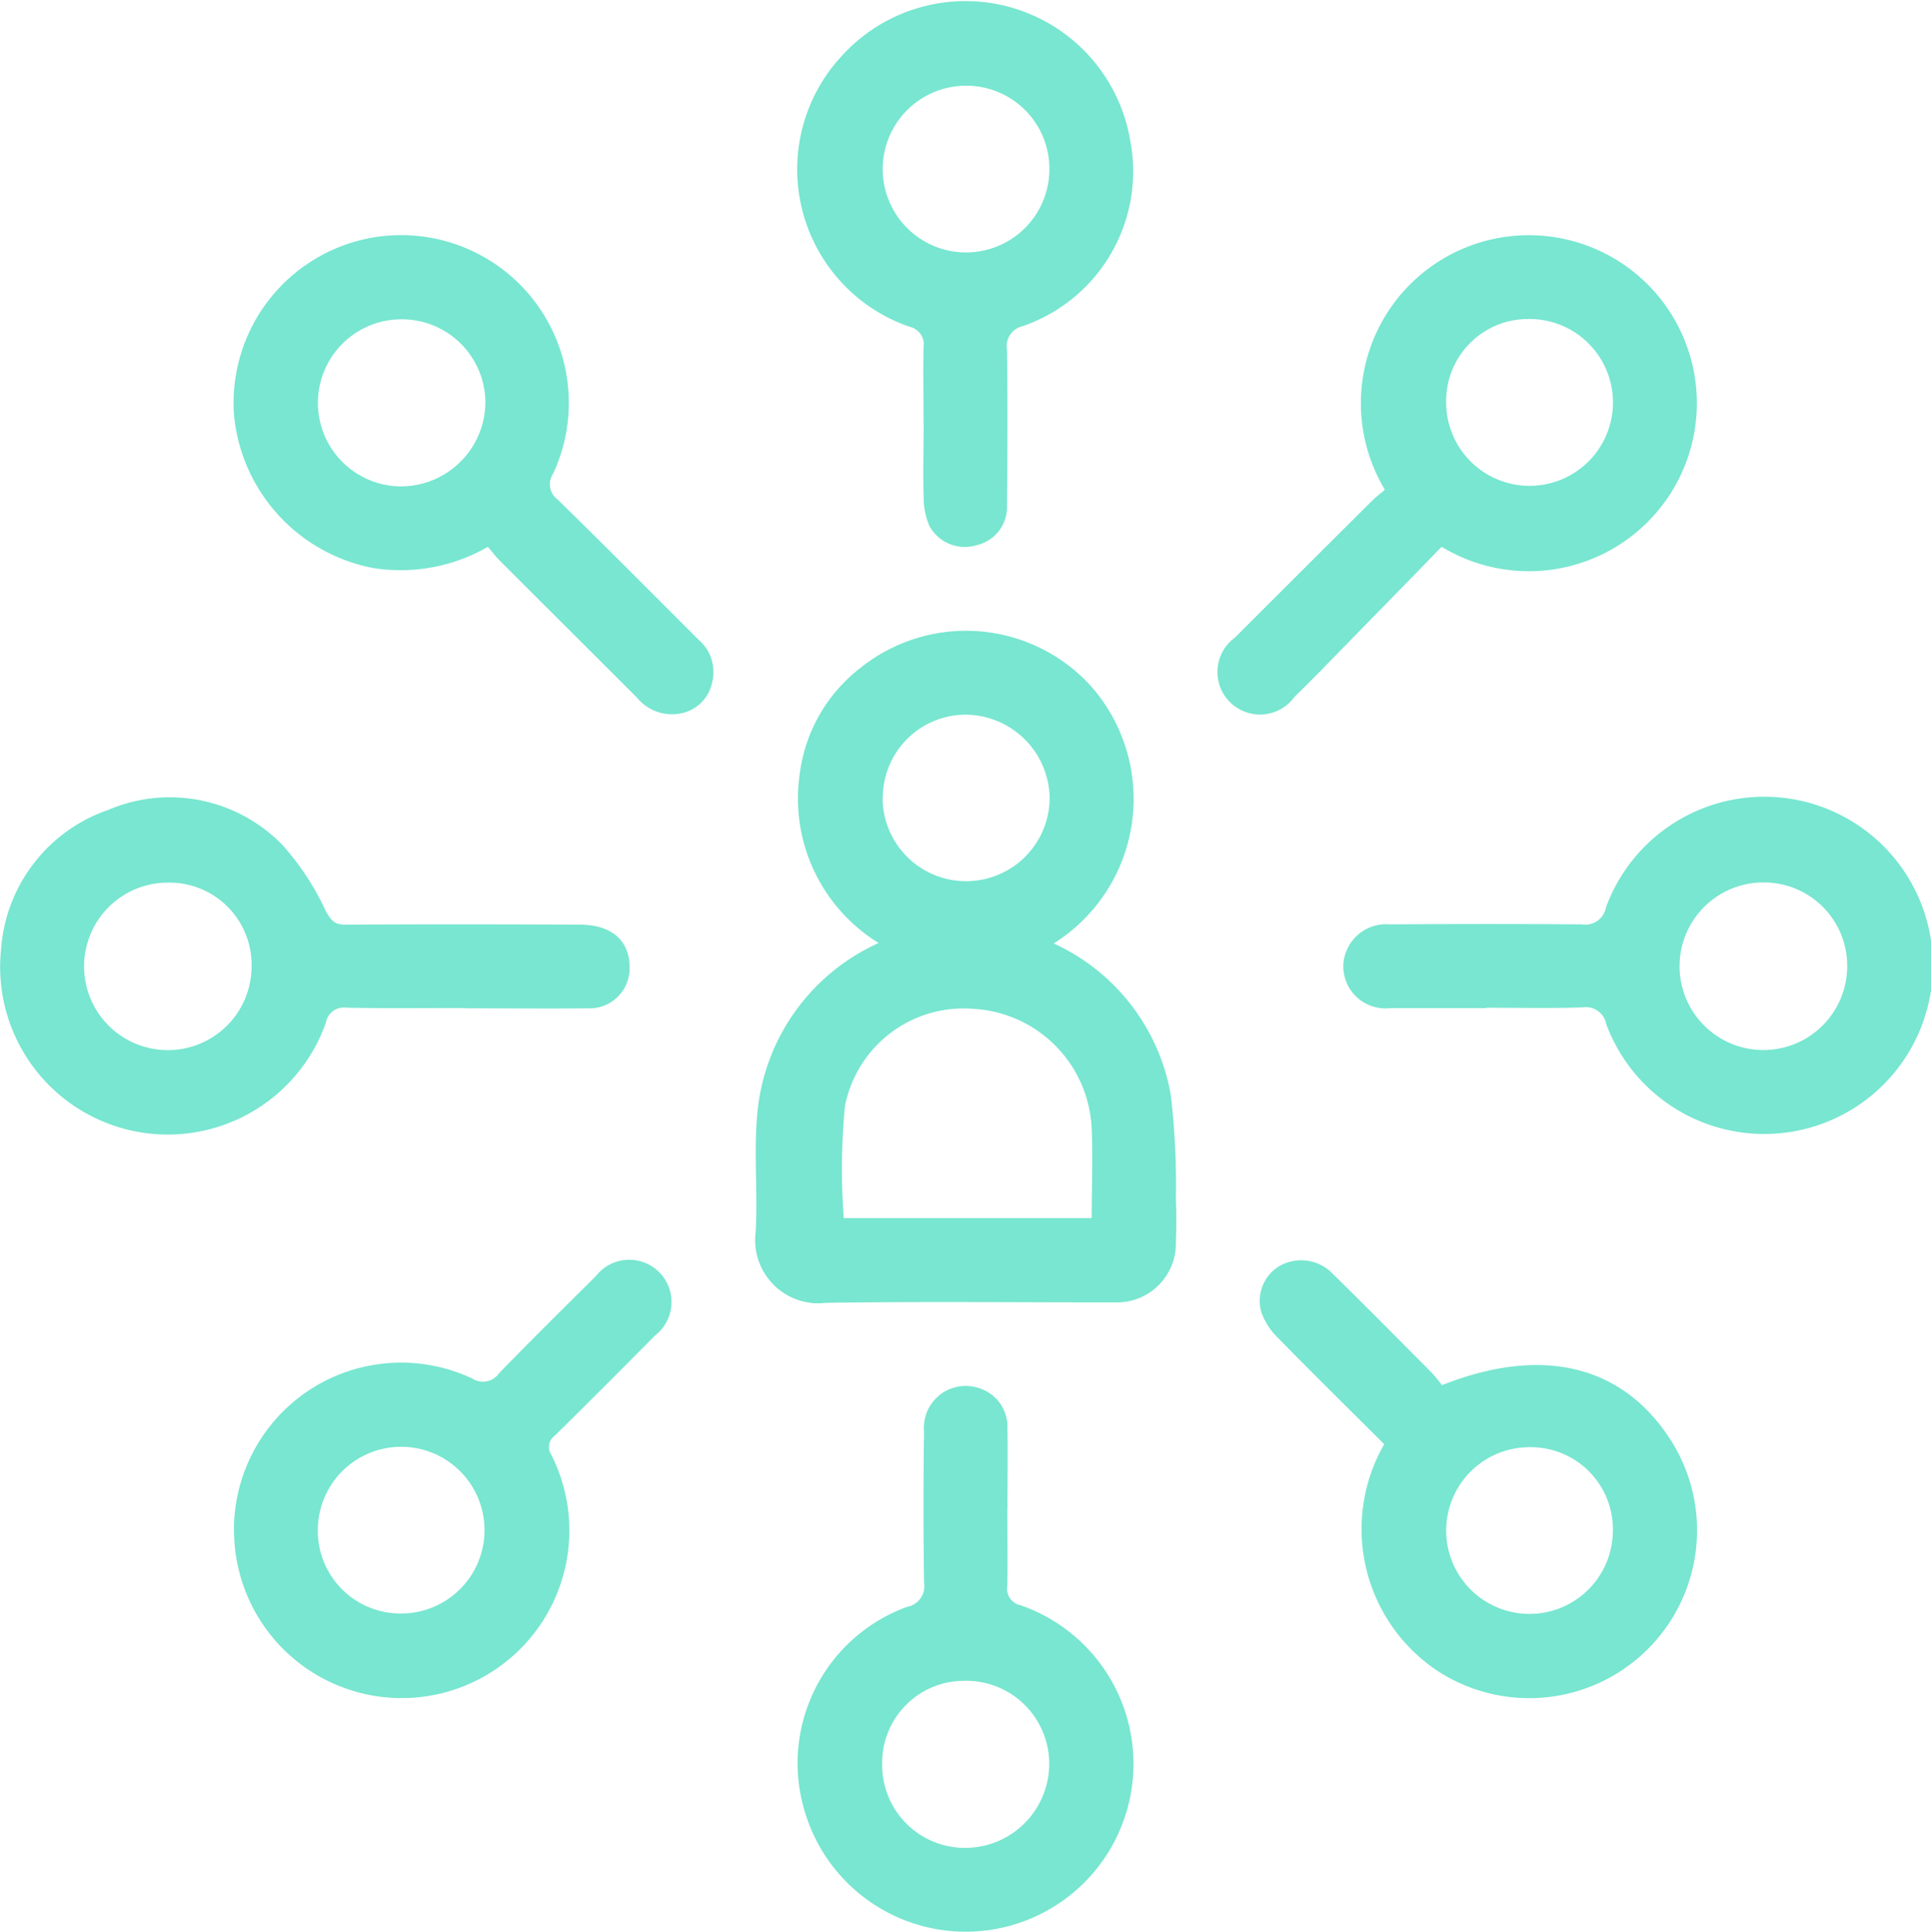 <svg xmlns="http://www.w3.org/2000/svg" width="34.221" height="34.231" viewBox="0 0 34.221 34.231"><defs><style>.a{fill:#78e6d0;}</style></defs><g transform="translate(0)"><path class="a" d="M448.064,219.143a3.641,3.641,0,0,1,2.083,2.69,13.757,13.757,0,0,1,.09,1.839c.01.259.01.519,0,.779a1.042,1.042,0,0,1-1.037,1.056c-.067,0-.134,0-.2,0-1.655,0-3.308-.017-4.962.008a1.12,1.12,0,0,1-1.248-1.258c.04-.738-.045-1.487.042-2.218a3.672,3.672,0,0,1,2.137-2.9,3.006,3.006,0,0,1-1.4-2.983,2.821,2.821,0,0,1,1.088-1.9,2.99,2.99,0,0,1,4.085.342,3.022,3.022,0,0,1-.671,4.549m.674,4.866c0-.544.022-1.064,0-1.58a2.221,2.221,0,0,0-2.107-2.128,2.141,2.141,0,0,0-2.266,1.725,11.637,11.637,0,0,0-.021,1.983Zm-3.706-7.446a1.48,1.48,0,1,0,2.961-.008,1.5,1.5,0,0,0-1.5-1.466,1.471,1.471,0,0,0-1.457,1.475" transform="translate(-429.398 -202.429)"/><path class="a" d="M434.971,220.881c-.7,0-1.4.008-2.106-.006a.323.323,0,0,0-.364.263,2.971,2.971,0,0,1-5.757-1.3,2.824,2.824,0,0,1,1.9-2.468,2.779,2.779,0,0,1,3.092.628,4.743,4.743,0,0,1,.763,1.165c.092.167.158.243.353.241,1.385-.008,2.771-.007,4.155,0,.55,0,.871.28.875.74a.709.709,0,0,1-.746.742c-.721.008-1.443,0-2.164,0Zm-5.27-2.222a1.484,1.484,0,1,0,1.482,1.505,1.456,1.456,0,0,0-1.482-1.505" transform="translate(-426.725 -203.019)"/><path class="a" d="M436.2,210.717a3.1,3.1,0,0,1-2.025.378,3.053,3.053,0,0,1-2.475-2.7,2.975,2.975,0,0,1,2.383-3.144,2.972,2.972,0,0,1,3.272,4.169.335.335,0,0,0,.08.46c.838.819,1.664,1.652,2.494,2.481a.755.755,0,0,1,.238.783.7.7,0,0,1-.554.526.8.8,0,0,1-.773-.28c-.808-.81-1.62-1.615-2.428-2.424-.074-.074-.138-.159-.212-.246m-1.54-4.034a1.48,1.48,0,1,0,.013,2.961,1.5,1.5,0,0,0,1.481-1.49,1.481,1.481,0,0,0-1.495-1.471" transform="translate(-427.552 -201.028)"/><path class="a" d="M455.578,209.708a2.977,2.977,0,1,1,1.005,1.009c-.7.72-1.42,1.455-2.137,2.19q-.233.236-.47.468a.754.754,0,1,1-1.058-1.048q1.213-1.213,2.429-2.423c.075-.074.16-.137.231-.2m1.085-1.558a1.478,1.478,0,1,0,1.457-1.465,1.451,1.451,0,0,0-1.457,1.465" transform="translate(-431.034 -201.028)"/><path class="a" d="M457.82,220.886c-.566,0-1.134,0-1.7,0a.746.746,0,0,1-.836-.747.758.758,0,0,1,.829-.736c1.134-.008,2.268-.009,3.4,0a.37.37,0,0,0,.425-.3,2.988,2.988,0,1,1,.007,2.071.369.369,0,0,0-.425-.3c-.566.018-1.134.006-1.7.006m4.946-2.22a1.485,1.485,0,1,0,1.446,1.548,1.476,1.476,0,0,0-1.446-1.548" transform="translate(-431.478 -203.023)"/><path class="a" d="M447.4,231.843c0,.452.008.9,0,1.355a.3.3,0,0,0,.237.35,2.974,2.974,0,1,1-3.813,3.7,2.949,2.949,0,0,1,1.8-3.673.372.372,0,0,0,.3-.428q-.019-1.339,0-2.681a.74.74,0,0,1,.978-.765.713.713,0,0,1,.5.7c.008.48,0,.96,0,1.441Zm-2.218,4.519a1.467,1.467,0,0,0,1.506,1.484,1.491,1.491,0,0,0,1.454-1.515,1.471,1.471,0,0,0-1.514-1.445,1.451,1.451,0,0,0-1.446,1.476" transform="translate(-429.548 -205.102)"/><path class="a" d="M445.913,207.683c0-.443-.008-.884,0-1.326a.322.322,0,0,0-.251-.37,2.95,2.95,0,0,1-1.188-4.809,2.96,2.96,0,0,1,5.1,1.5,2.9,2.9,0,0,1-1.906,3.3.361.361,0,0,0-.276.413c.012.923.008,1.845,0,2.768a.693.693,0,0,1-.539.7.715.715,0,0,1-.838-.344,1.3,1.3,0,0,1-.1-.5c-.013-.442,0-.884,0-1.326m.747-5.972a1.477,1.477,0,1,0,1.481,1.509,1.472,1.472,0,0,0-1.481-1.509" transform="translate(-429.546 -200.198)"/><path class="a" d="M456.74,229.2c1.765-.7,3.185-.358,4.036.95a2.974,2.974,0,0,1-4.168,4.08,3.019,3.019,0,0,1-.894-3.983c-.628-.626-1.265-1.253-1.89-1.891a1.184,1.184,0,0,1-.288-.45.719.719,0,0,1,.328-.82.776.776,0,0,1,.93.133c.589.579,1.171,1.167,1.754,1.753.074.074.136.162.191.228m1.545,1.1a1.477,1.477,0,1,0,1.482,1.505,1.456,1.456,0,0,0-1.482-1.505" transform="translate(-431.183 -204.656)"/><path class="a" d="M431.7,231.76a2.962,2.962,0,0,1,4.222-2.677.35.35,0,0,0,.482-.1c.563-.579,1.138-1.147,1.711-1.716a.749.749,0,1,1,1.049,1.053c-.589.594-1.179,1.187-1.775,1.773a.25.25,0,0,0-.064.343,2.971,2.971,0,1,1-5.623,1.321m2.965,1.49a1.477,1.477,0,1,0-1.48-1.51,1.465,1.465,0,0,0,1.48,1.51" transform="translate(-427.554 -204.656)"/></g></svg>